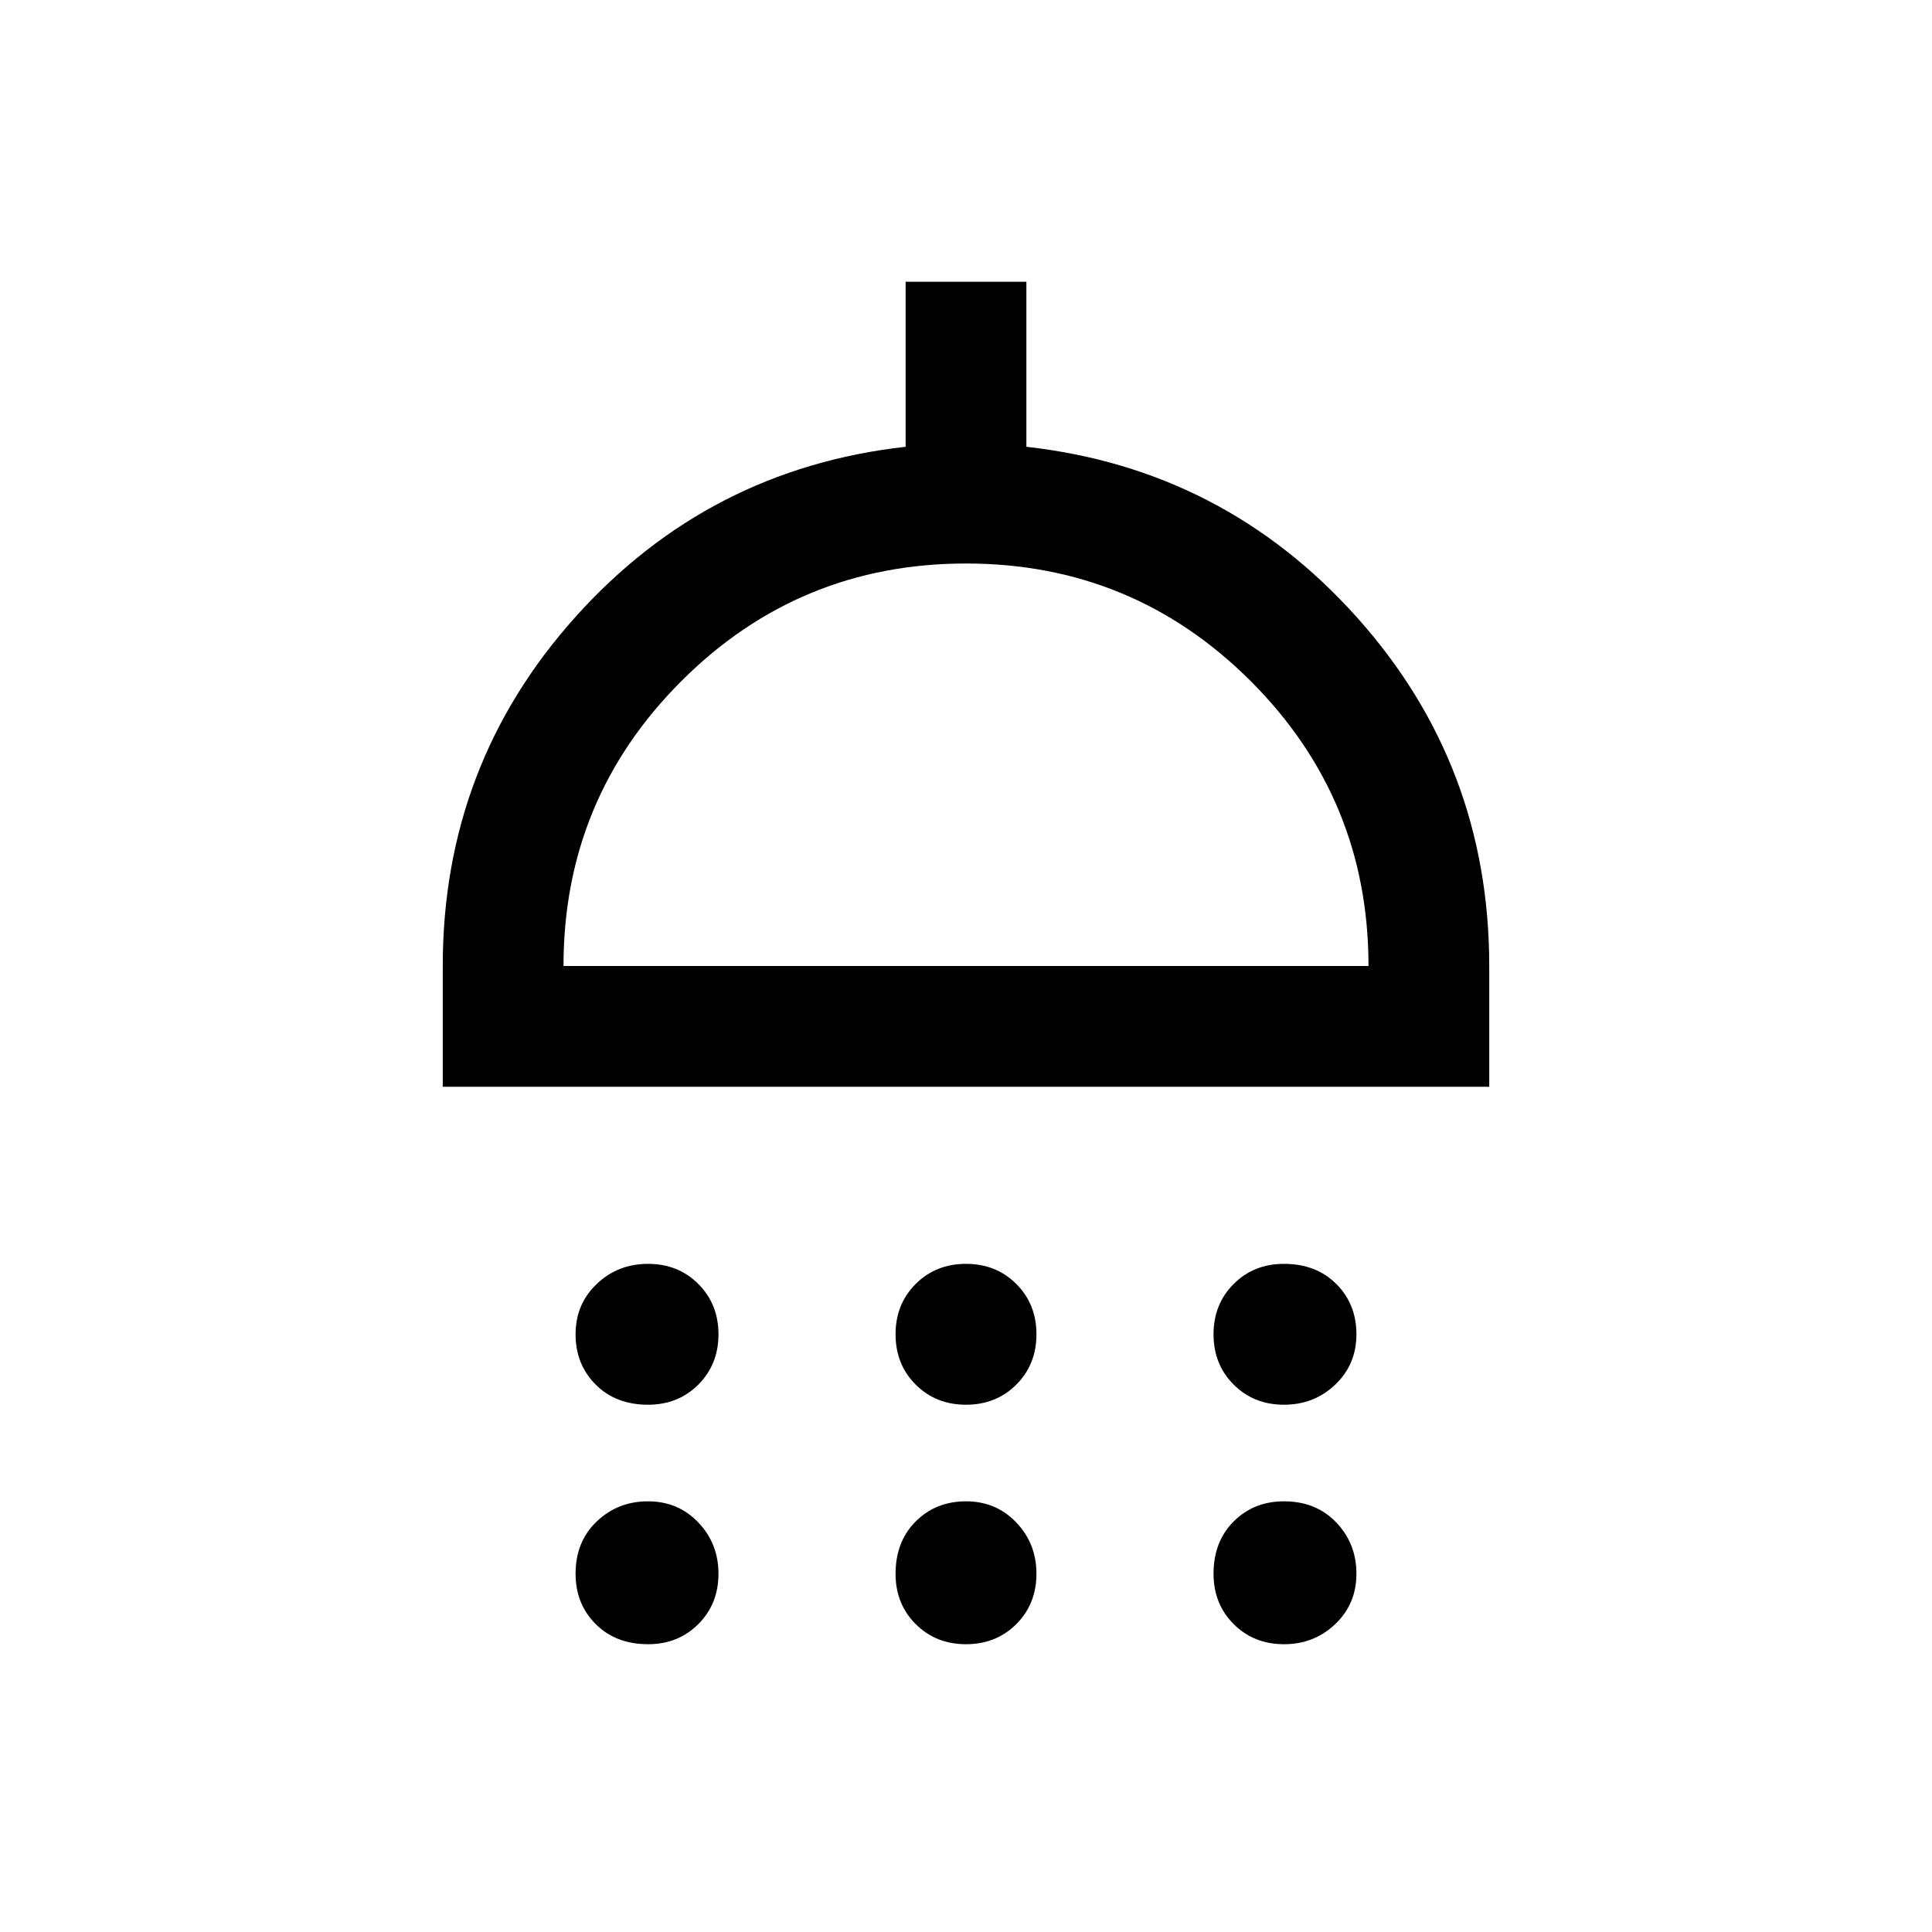 <svg xmlns="http://www.w3.org/2000/svg" height="24" width="24"><path d="M8.05 17.45Q7.65 17.45 7.4 17.2Q7.15 16.95 7.15 16.575Q7.15 16.2 7.413 15.95Q7.675 15.7 8.05 15.7Q8.425 15.7 8.675 15.95Q8.925 16.2 8.925 16.575Q8.925 16.95 8.675 17.2Q8.425 17.45 8.05 17.45ZM12 17.45Q11.625 17.45 11.375 17.2Q11.125 16.95 11.125 16.575Q11.125 16.2 11.375 15.95Q11.625 15.7 12 15.7Q12.375 15.7 12.625 15.95Q12.875 16.2 12.875 16.575Q12.875 16.95 12.625 17.2Q12.375 17.45 12 17.45ZM15.95 17.45Q15.575 17.45 15.325 17.2Q15.075 16.95 15.075 16.575Q15.075 16.2 15.325 15.95Q15.575 15.7 15.95 15.7Q16.35 15.7 16.6 15.95Q16.85 16.2 16.85 16.575Q16.85 16.95 16.587 17.2Q16.325 17.45 15.95 17.45ZM5.5 13.5V12Q5.5 9.5 7.15 7.662Q8.8 5.825 11.25 5.55V3.5H12.75V5.55Q15.2 5.825 16.85 7.662Q18.5 9.5 18.5 12V13.5ZM7 12H17Q17 9.925 15.538 8.462Q14.075 7 12 7Q9.925 7 8.463 8.462Q7 9.925 7 12ZM8.05 20.425Q7.65 20.425 7.4 20.175Q7.15 19.925 7.15 19.55Q7.15 19.15 7.413 18.9Q7.675 18.65 8.05 18.65Q8.425 18.65 8.675 18.913Q8.925 19.175 8.925 19.55Q8.925 19.925 8.675 20.175Q8.425 20.425 8.05 20.425ZM12 20.425Q11.625 20.425 11.375 20.175Q11.125 19.925 11.125 19.55Q11.125 19.15 11.375 18.9Q11.625 18.65 12 18.65Q12.375 18.65 12.625 18.913Q12.875 19.175 12.875 19.55Q12.875 19.925 12.625 20.175Q12.375 20.425 12 20.425ZM15.95 20.425Q15.575 20.425 15.325 20.175Q15.075 19.925 15.075 19.55Q15.075 19.15 15.325 18.9Q15.575 18.65 15.95 18.65Q16.35 18.65 16.6 18.913Q16.85 19.175 16.85 19.55Q16.85 19.925 16.587 20.175Q16.325 20.425 15.95 20.425ZM12 12Q12 12 12 12Q12 12 12 12Q12 12 12 12Q12 12 12 12Z"/></svg>